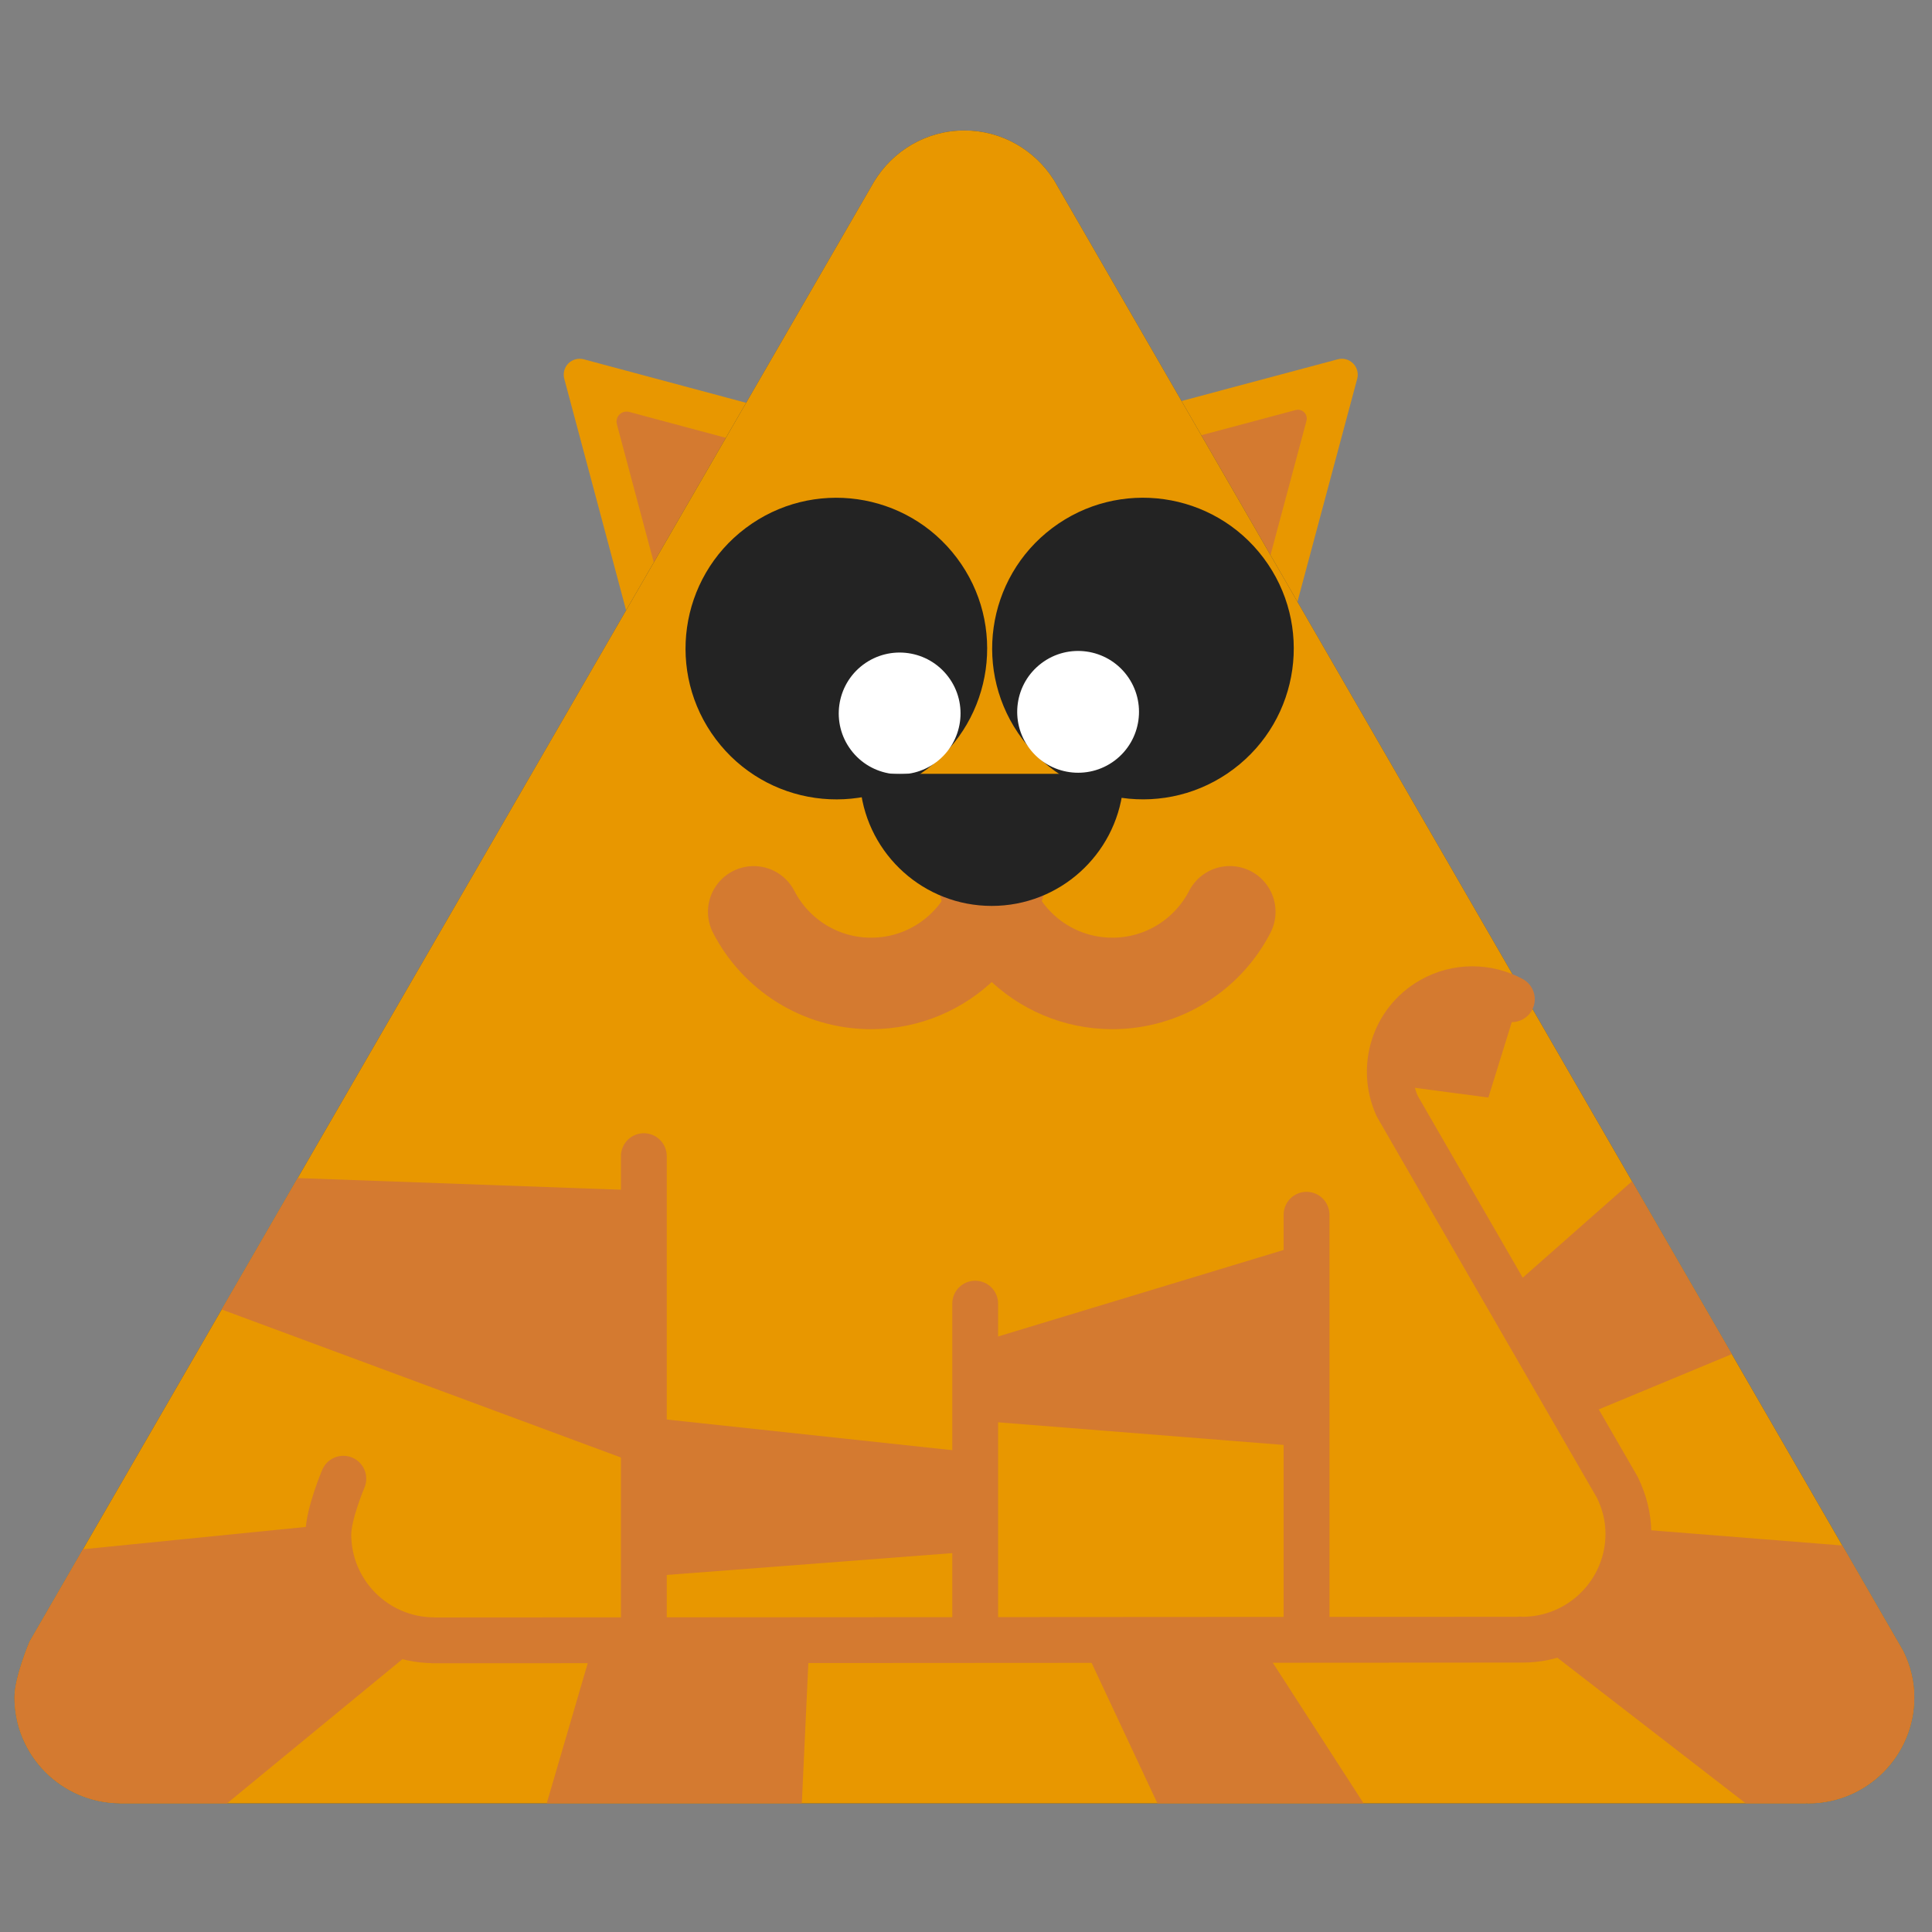 <?xml version="1.0" encoding="utf-8"?>
<!-- Generator: Adobe Illustrator 16.0.4, SVG Export Plug-In . SVG Version: 6.00 Build 0)  -->
<!DOCTYPE svg PUBLIC "-//W3C//DTD SVG 1.1//EN" "http://www.w3.org/Graphics/SVG/1.1/DTD/svg11.dtd">
<svg version="1.1" id="Calque_1" xmlns="http://www.w3.org/2000/svg" xmlns:xlink="http://www.w3.org/1999/xlink" x="0px" y="0px"
	 width="300px" height="300px" viewBox="0 0 300 300" enable-background="new 0 0 300 300" xml:space="preserve">
<rect x="0" y="0" width="300" height="300" fill="#808080" stroke="none"/>
<g>
	<path fill="#E89700" d="M129.027,66.077L90.554,55.768h-0.002c-0.801-0.176-1.674,0.042-2.296,0.664
		c-0.635,0.637-0.848,1.53-0.647,2.348l10.201,38.201c0,0,0.338,0.833,0.674,1.169c0.966,0.966,2.524,0.968,3.495,0.015h0.002
		l27.953-27.953v-0.005c0.013-0.013,0.027-0.02,0.04-0.032c0.971-0.971,0.971-2.544,0-3.515
		C129.696,66.383,129.37,66.194,129.027,66.077z"/>
	<path fill="#D47A30" d="M121.932,70.457l-24.29-6.51H97.64c-0.505-0.11-1.056,0.027-1.451,0.419
		c-0.399,0.402-0.534,0.966-0.407,1.483l6.439,24.12c0,0,0.216,0.524,0.426,0.738c0.61,0.607,1.593,0.61,2.206,0.01h0.002
		l17.649-17.65v-0.002c0.007-0.01,0.017-0.015,0.024-0.022c0.613-0.613,0.613-1.605,0-2.218
		C122.355,70.65,122.149,70.53,121.932,70.457z"/>
	<path fill="#E89700" d="M200.461,97.202l10.309-38.473v-0.002c0.177-0.802-0.042-1.674-0.664-2.297
		c-0.638-0.635-1.529-0.848-2.348-0.647l-38.201,10.201c0,0-0.834,0.338-1.169,0.674c-0.966,0.966-0.969,2.524-0.015,3.495v0.002
		l27.953,27.954h0.005c0.012,0.012,0.02,0.027,0.031,0.039c0.971,0.971,2.545,0.971,3.516,0
		C200.154,97.871,200.343,97.545,200.461,97.202z"/>
	<path fill="#D47A30" d="M197.167,86.619l5.713-21.321v-0.002c0.098-0.443-0.022-0.926-0.367-1.272
		c-0.354-0.351-0.849-0.471-1.302-0.358l-21.169,5.652c0,0-0.464,0.189-0.649,0.375c-0.535,0.535-0.537,1.397-0.008,1.937l0,0
		l15.49,15.493h0.003c0.007,0.007,0.012,0.015,0.02,0.022c0.536,0.537,1.409,0.537,1.945,0
		C196.998,86.989,197.101,86.807,197.167,86.619z"/>
	<path fill="#464645" d="M295.544,256.393L163.625,27.9l-0.013,0.005c-2.924-4.586-8.024-7.647-13.862-7.647
		c-5.963,0-11.137,3.199-14.027,7.949L4.581,254.923c0,0-2.331,5.492-2.331,8.635c0,9.041,7.294,16.367,16.314,16.45l0.005,0.016
		h261.87l0.01-0.032c0.115,0,0.219,0.032,0.336,0.032c9.091,0,16.466-7.373,16.466-16.466
		C297.25,260.977,296.601,258.567,295.544,256.393z"/>
	<path fill="#E89700" d="M295.544,256.393L163.625,27.9l-0.013,0.005c-2.924-4.586-8.024-7.647-13.862-7.647
		c-5.963,0-11.137,3.199-14.027,7.949L4.581,254.923c0,0-2.331,5.492-2.331,8.635c0,9.041,7.294,16.367,16.314,16.45l0.005,0.016
		h261.87l0.01-0.032c0.115,0,0.219,0.032,0.336,0.032c9.091,0,16.466-7.373,16.466-16.466
		C297.25,260.977,296.601,258.567,295.544,256.393z"/>
	<g>
		<g>
			<g>
				<path fill="#232323" d="M163.404,81.989c10.338-7.772,25.022-5.694,32.792,4.642c7.771,10.336,5.691,25.02-4.643,32.787
					c-10.333,7.779-25.02,5.696-32.786-4.637C150.988,104.442,153.071,89.758,163.404,81.989z"/>
			</g>
		</g>
		<g>
			<g>
				<path fill="#FFFFFF" d="M161.726,102.979c4.169-3.142,10.103-2.299,13.24,1.87c3.137,4.179,2.299,10.105-1.87,13.245
					c-4.179,3.137-10.113,2.296-13.245-1.875C156.711,112.05,157.549,106.116,161.726,102.979z"/>
			</g>
		</g>
	</g>
	<g>
		<g>
			<g>
				<path fill="#232323" d="M111.152,114.785c-7.774-10.336-5.696-25.024,4.64-32.792c10.336-7.772,25.02-5.694,32.79,4.642
					c7.779,10.333,5.696,25.022-4.64,32.789C133.603,127.202,118.919,125.119,111.152,114.785z"/>
			</g>
		</g>
		<g>
			<g>
				<path fill="#FFFFFF" d="M132.14,116.464c-3.142-4.169-2.299-10.101,1.87-13.238c4.179-3.137,10.105-2.304,13.245,1.873
					c3.137,4.171,2.296,10.105-1.873,13.245C141.206,121.481,135.277,120.638,132.14,116.464z"/>
			</g>
		</g>
	</g>
	<g>
		<g>
			
				<path fill="none" stroke="#D47A30" stroke-width="14.207" stroke-linecap="round" stroke-linejoin="round" stroke-miterlimit="10" d="
				M117.034,141.592c3.404,6.603,10.294,11.115,18.235,11.115c11.329,0,20.508-9.179,20.508-20.508"/>
			
				<path fill="none" stroke="#D47A30" stroke-width="14.207" stroke-linecap="round" stroke-linejoin="round" stroke-miterlimit="10" d="
				M152.213,132.199c0,11.329,9.185,20.508,20.513,20.508c7.941,0,14.831-4.518,18.237-11.123"/>
		</g>
		<path fill="#232323" d="M153.995,140.67c10.537,0,19.211-7.941,20.378-18.164c0-1.343,0.218-2.346-1.873-2.346
			c-7.772,0-35.539,0-36.618,0c-1.252,0-2.338,0.164-2.265,2.336C134.777,132.722,143.461,140.67,153.995,140.67z"/>
	</g>
	<polygon fill="#D47A30" points="34.421,203.334 99.662,227.525 99.662,184.858 46.226,182.928 	"/>
	<path fill="#D47A30" d="M66.135,254.633c-8.473-0.671-15.152-7.734-15.152-16.382c0-0.461,0.059-0.976,0.145-1.513l-38.24,3.826
		l-8.306,14.358c0,0-2.331,5.492-2.331,8.635c0,9.041,7.294,16.367,16.314,16.45l0.005,0.016H35.26L66.135,254.633z"/>
	<polygon fill="#D47A30" points="125.687,254.68 92.304,254.702 84.895,280.023 124.507,280.023 	"/>
	<polygon fill="#D47A30" points="195.346,254.636 167.838,254.653 179.723,280.023 211.737,280.023 	"/>
	<path fill="#D47A30" d="M297.25,263.558c0-2.581-0.649-4.99-1.706-7.165l-9.473-16.409l-33.263-2.645
		c0.013,0.27,0.049,0.534,0.049,0.807c0,8.52-6.473,15.527-14.767,16.378l32.987,25.5h9.36l0.01-0.032
		c0.115,0,0.219,0.032,0.336,0.032C289.875,280.023,297.25,272.65,297.25,263.558z"/>
	<polygon fill="#D47A30" points="253.419,183.43 233.728,200.803 244.943,220.227 268.914,210.268 	"/>
	<path fill="#D47A30" d="M234.76,155.155c-3.794-2.049-8.529-2.142-12.547,0.169c-4.747,2.729-6.997,8.005-6.193,13.105
		l15.093,1.998l4.586-14.772C235.022,155.212,234.76,155.155,234.76,155.155z"/>
	
		<path fill="none" stroke="#FFFFFF" stroke-width="7.114" stroke-linecap="round" stroke-linejoin="round" stroke-miterlimit="10" d="
		M18.569,280.023"/>
	<polygon fill="#D47A30" points="100.603,244.78 149.858,241.016 149.23,225.329 102.485,220.31 	"/>
	
		<line fill="none" stroke="#D47A30" stroke-width="7.114" stroke-linecap="round" stroke-linejoin="round" stroke-miterlimit="10" x1="99.976" y1="179.525" x2="99.976" y2="252.31"/>
	<polygon fill="#D47A30" points="151.112,208.702 202.878,193.016 203.505,224.702 152.054,220.623 	"/>
	
		<line fill="none" stroke="#D47A30" stroke-width="7.114" stroke-linecap="round" stroke-linejoin="round" stroke-miterlimit="10" x1="151.427" y1="202.428" x2="151.427" y2="252.31"/>
	
		<line fill="none" stroke="#D47A30" stroke-width="7.114" stroke-linecap="round" stroke-linejoin="round" stroke-miterlimit="10" x1="202.878" y1="188.623" x2="202.878" y2="252.31"/>
	
		<path fill="none" stroke="#D47A30" stroke-width="7.114" stroke-linecap="round" stroke-linejoin="round" stroke-miterlimit="10" d="
		M234.76,155.155c-3.794-2.049-8.529-2.142-12.547,0.169c-5.801,3.334-7.955,10.479-5.245,16.449l34.185,59.208
		c1.056,2.174,1.705,4.583,1.705,7.164c0,9.093-7.375,16.466-16.465,16.466c-0.118,0-0.221-0.032-0.336-0.032l-0.01,0.032
		l-168.746,0.105l-0.005-0.015c-9.02-0.084-16.313-7.409-16.313-16.451c0-3.143,2.331-8.635,2.331-8.635"/>
</g>
</svg>
